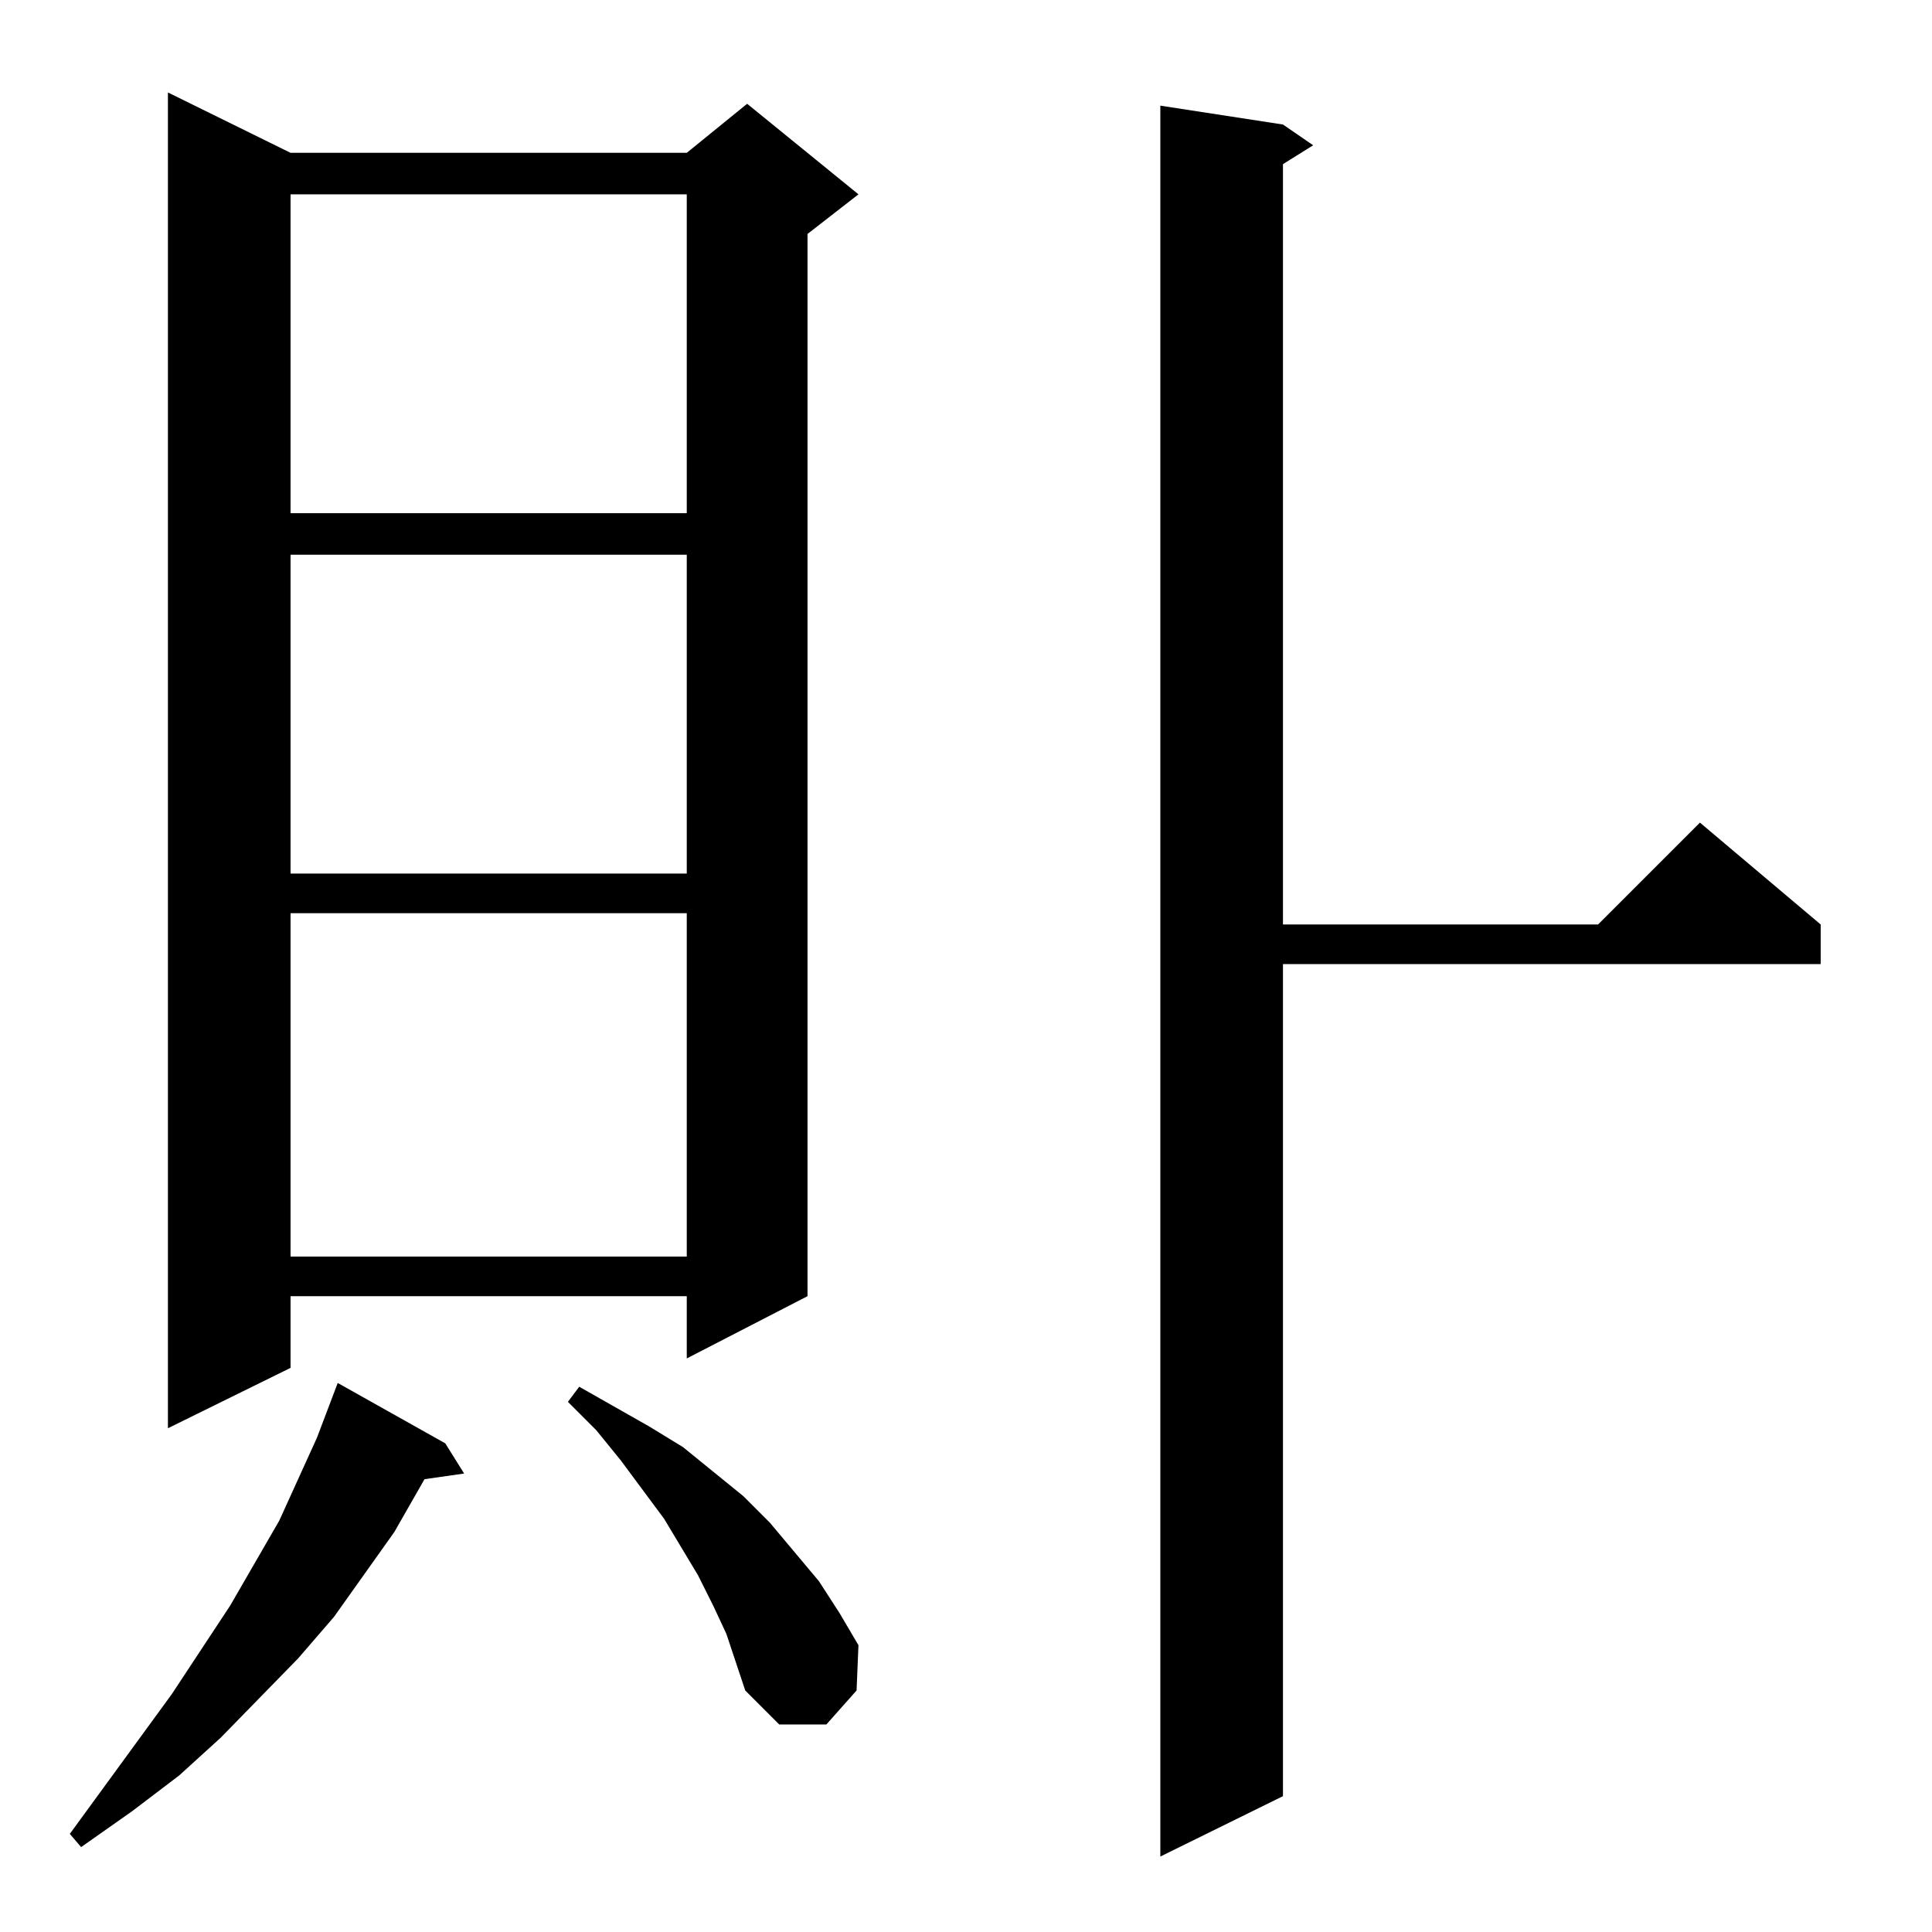 <?xml version="1.0" standalone="no"?>
<!DOCTYPE svg PUBLIC "-//W3C//DTD SVG 1.1//EN" "http://www.w3.org/Graphics/SVG/1.1/DTD/svg11.dtd" >
<svg xmlns="http://www.w3.org/2000/svg" xmlns:xlink="http://www.w3.org/1999/xlink" version="1.1" viewBox="0 -144 1024 1024">
  <g transform="matrix(1 0 0 -1 0 880)">
   <path fill="currentColor"
d="M680 958l16 -11l-16 -10v-403h167l54 54l64 -54v-21h-285v-441l-65 -32v928zM236 259l10 -16l-21 -3l-16 -28l-32 -45l-19 -22l-41 -42l-22 -20l-25 -19l-27 -19l-6 7l54 74l31 47l26 45l20 44l11 29zM385 158l-7 15l-8 16l-9 15l-9 15l-23 31l-13 16l-15 15l6 8l37 -21
l18 -11l16 -13l16 -13l14 -14l26 -31l11 -17l10 -17l-1 -24l-16 -18h-25l-18 18zM154 943h210l32 26l59 -48l-27 -21v-563l-64 -33v33h-210v-38l-65 -32v708zM154 540v-182h210v182h-210zM154 730v-169h210v169h-210zM154 921v-169h210v169h-210z" />
  </g>

</svg>
